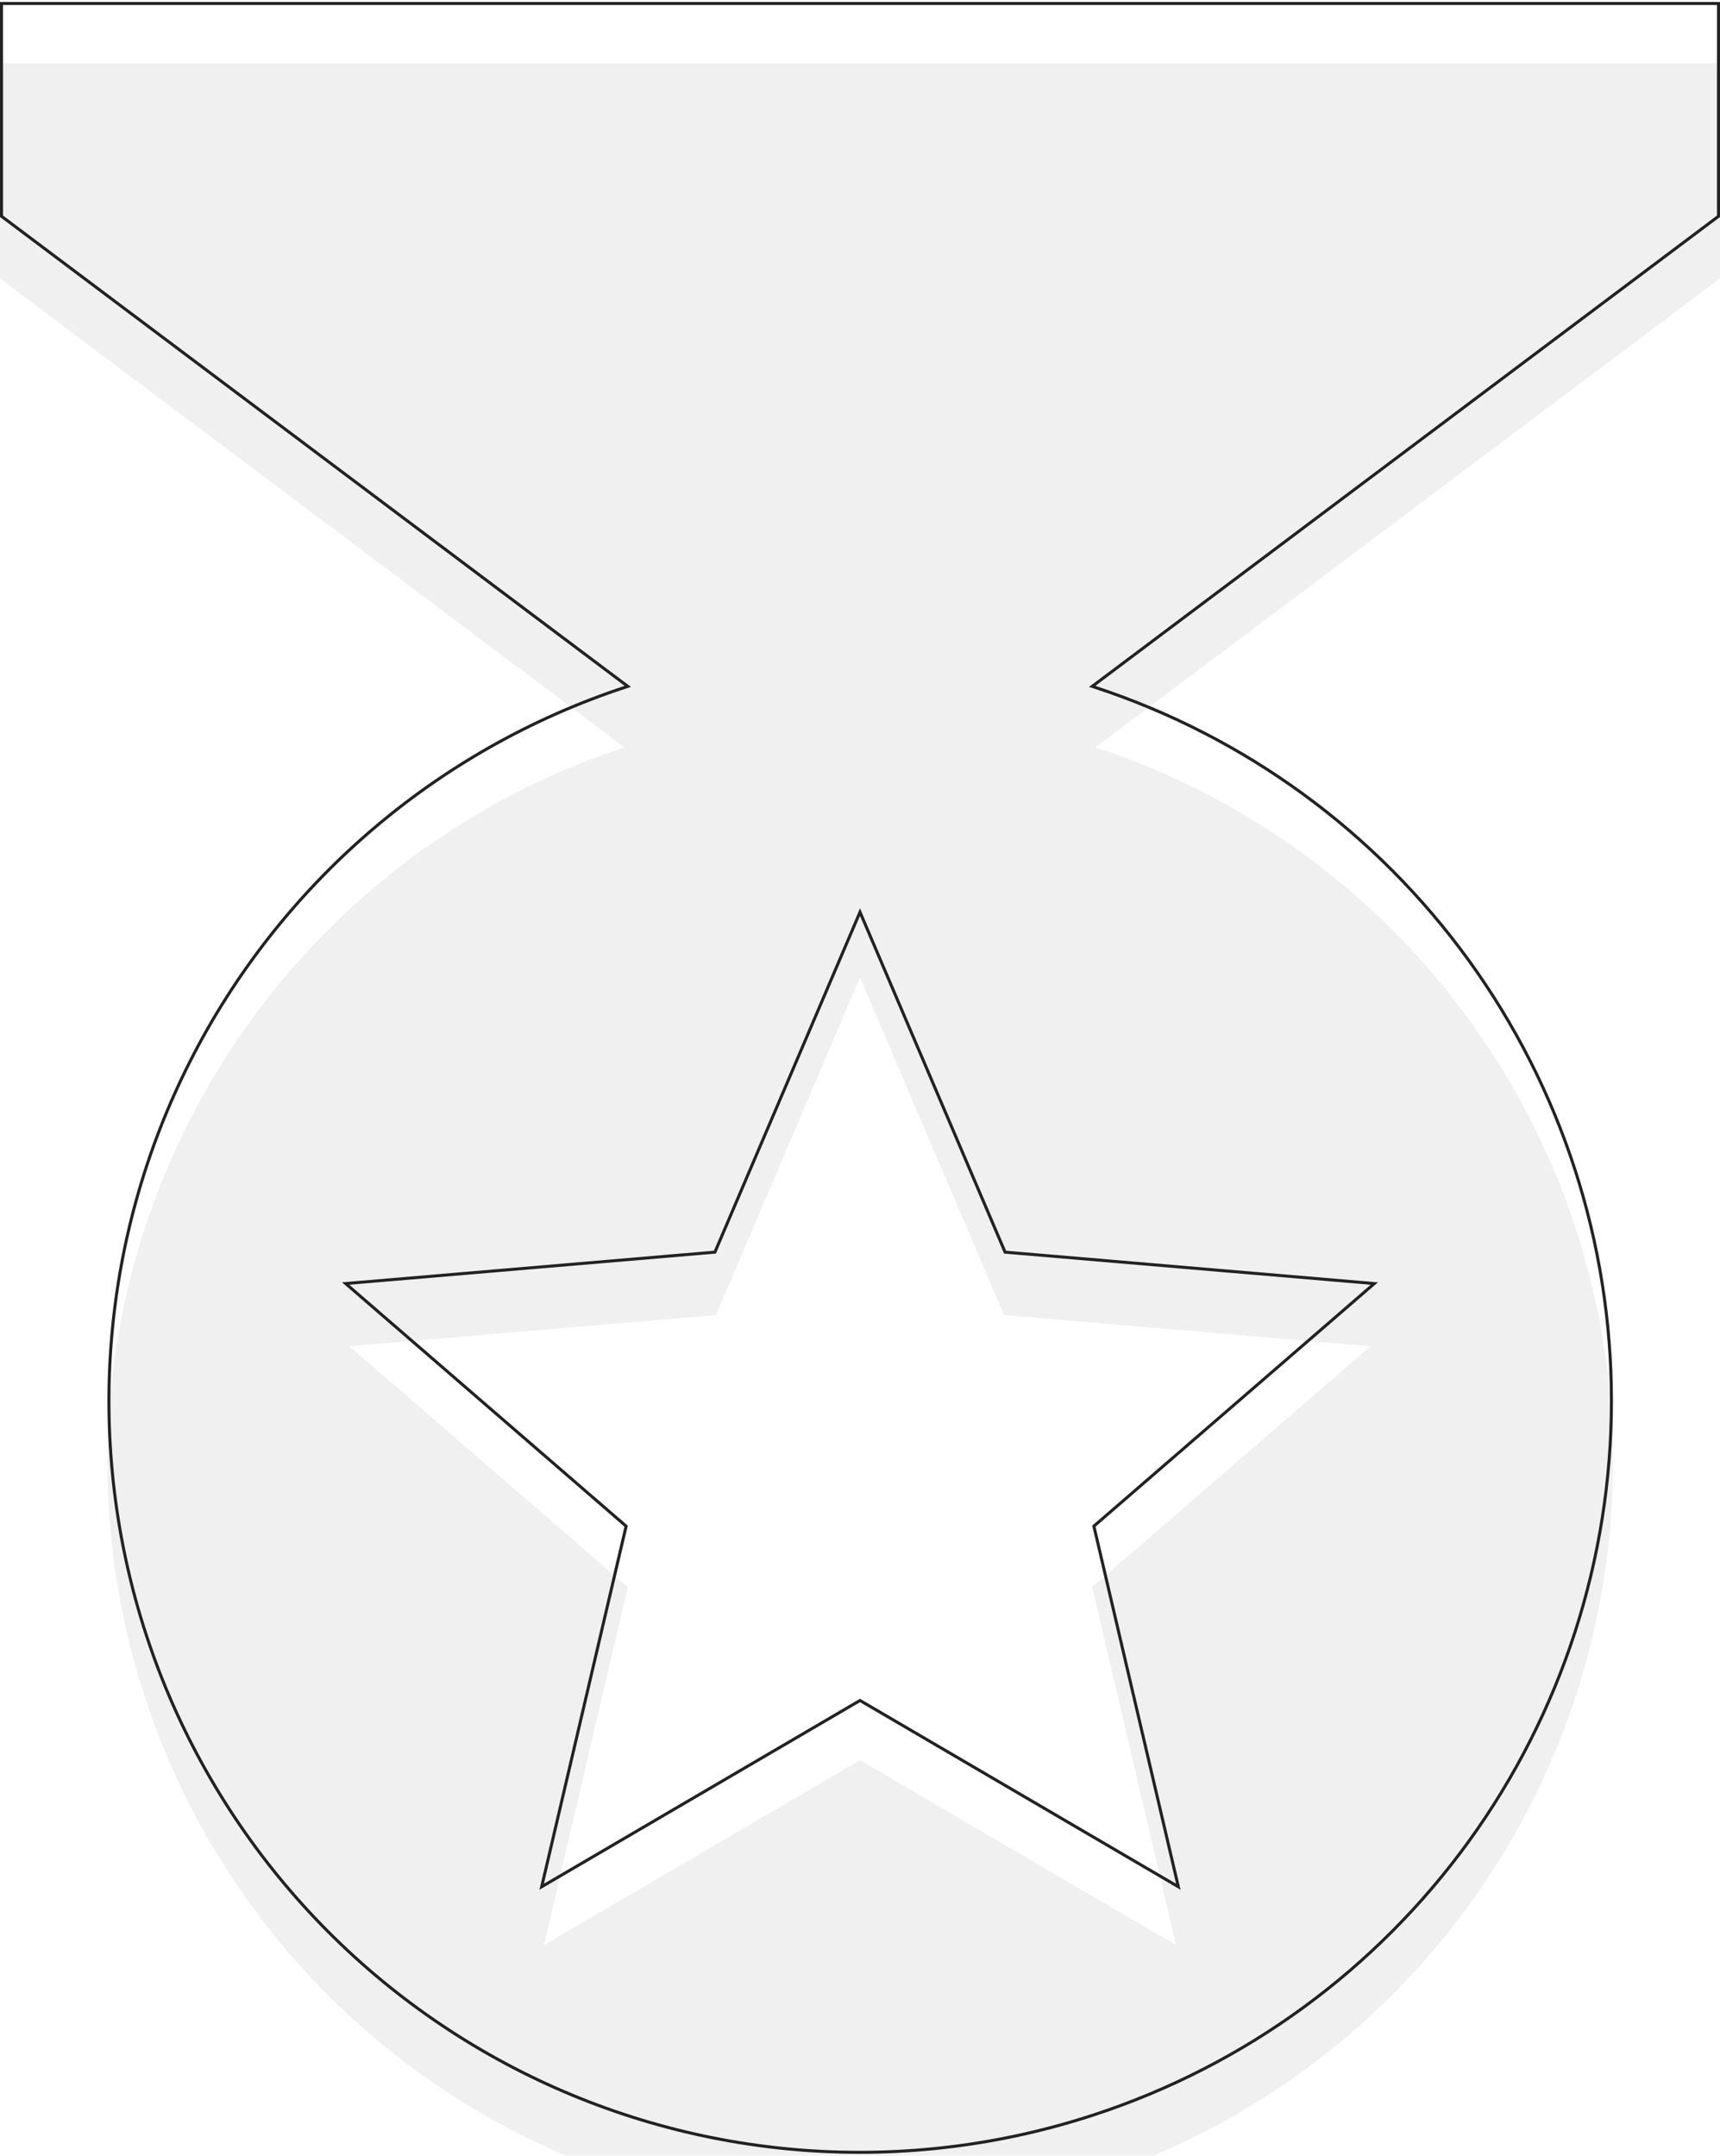 <svg width="569" height="713" viewBox="0 0 569 713" fill="none" xmlns="http://www.w3.org/2000/svg">
<g filter="url(#filter0_i_241_73)">
<path d="M569 0.657H0V71.782L206.618 226.834C143.912 247.512 91.982 292.24 62.24 351.19C32.499 410.139 27.38 478.485 48.009 541.207C58.215 572.278 74.447 601.032 95.776 625.823C117.105 650.615 143.113 670.959 172.311 685.69C201.51 700.422 233.326 709.252 265.94 711.675C298.555 714.099 331.327 710.069 362.382 699.816C412.186 683.446 455.551 651.77 486.294 609.304C517.037 566.839 533.589 515.751 533.589 463.325C533.589 410.899 517.037 359.812 486.294 317.346C455.551 274.88 412.186 243.204 362.382 226.834L569 71.782V0.657ZM389.054 623.001L284.5 561.833L179.946 623.001L207.685 504.578L115.578 424.918L236.846 414.604L284.5 302.938L332.154 414.604L453.422 424.918L361.315 504.578L389.054 623.001Z" fill="#F0F0F0"/>
</g>
<path d="M0.5 71.532V1.157H568.5V71.532L362.082 226.435L361.315 227.01L362.226 227.309C411.93 243.647 455.208 275.259 485.889 317.639C516.571 360.02 533.089 411.005 533.089 463.325C533.089 515.646 516.571 566.631 485.889 609.011C455.208 651.391 411.93 683.004 362.226 699.341L362.225 699.341C331.232 709.574 298.526 713.596 265.977 711.177C233.429 708.758 201.676 699.945 172.536 685.244C143.397 670.542 117.441 650.239 96.155 625.497C74.869 600.755 58.67 572.059 48.484 541.051L48.009 541.207L48.484 541.051C27.896 478.455 33.005 410.246 62.687 351.415C92.368 292.584 144.195 247.945 206.775 227.309L207.684 227.009L206.918 226.435L0.5 71.532ZM388.801 623.432L389.806 624.02L389.541 622.887L361.871 504.758L453.749 425.296L454.646 424.52L453.464 424.419L332.496 414.132L284.96 302.742L284.5 301.664L284.04 302.742L236.504 414.132L115.536 424.419L114.354 424.52L115.251 425.296L207.129 504.758L179.459 622.887L179.194 624.02L180.199 623.432L284.5 562.413L388.801 623.432Z" stroke="#222222"/>
<defs>
<filter id="filter0_i_241_73" x="0" y="0.657" width="569" height="732.037" filterUnits="userSpaceOnUse" color-interpolation-filters="sRGB">
<feFlood flood-opacity="0" result="BackgroundImageFix"/>
<feBlend mode="normal" in="SourceGraphic" in2="BackgroundImageFix" result="shape"/>
<feColorMatrix in="SourceAlpha" type="matrix" values="0 0 0 0 0 0 0 0 0 0 0 0 0 0 0 0 0 0 127 0" result="hardAlpha"/>
<feOffset dy="20.334"/>
<feGaussianBlur stdDeviation="15.251"/>
<feComposite in2="hardAlpha" operator="arithmetic" k2="-1" k3="1"/>
<feColorMatrix type="matrix" values="0 0 0 0 0 0 0 0 0 0 0 0 0 0 0 0 0 0 0.25 0"/>
<feBlend mode="normal" in2="shape" result="effect1_innerShadow_241_73"/>
</filter>
</defs>
</svg>
